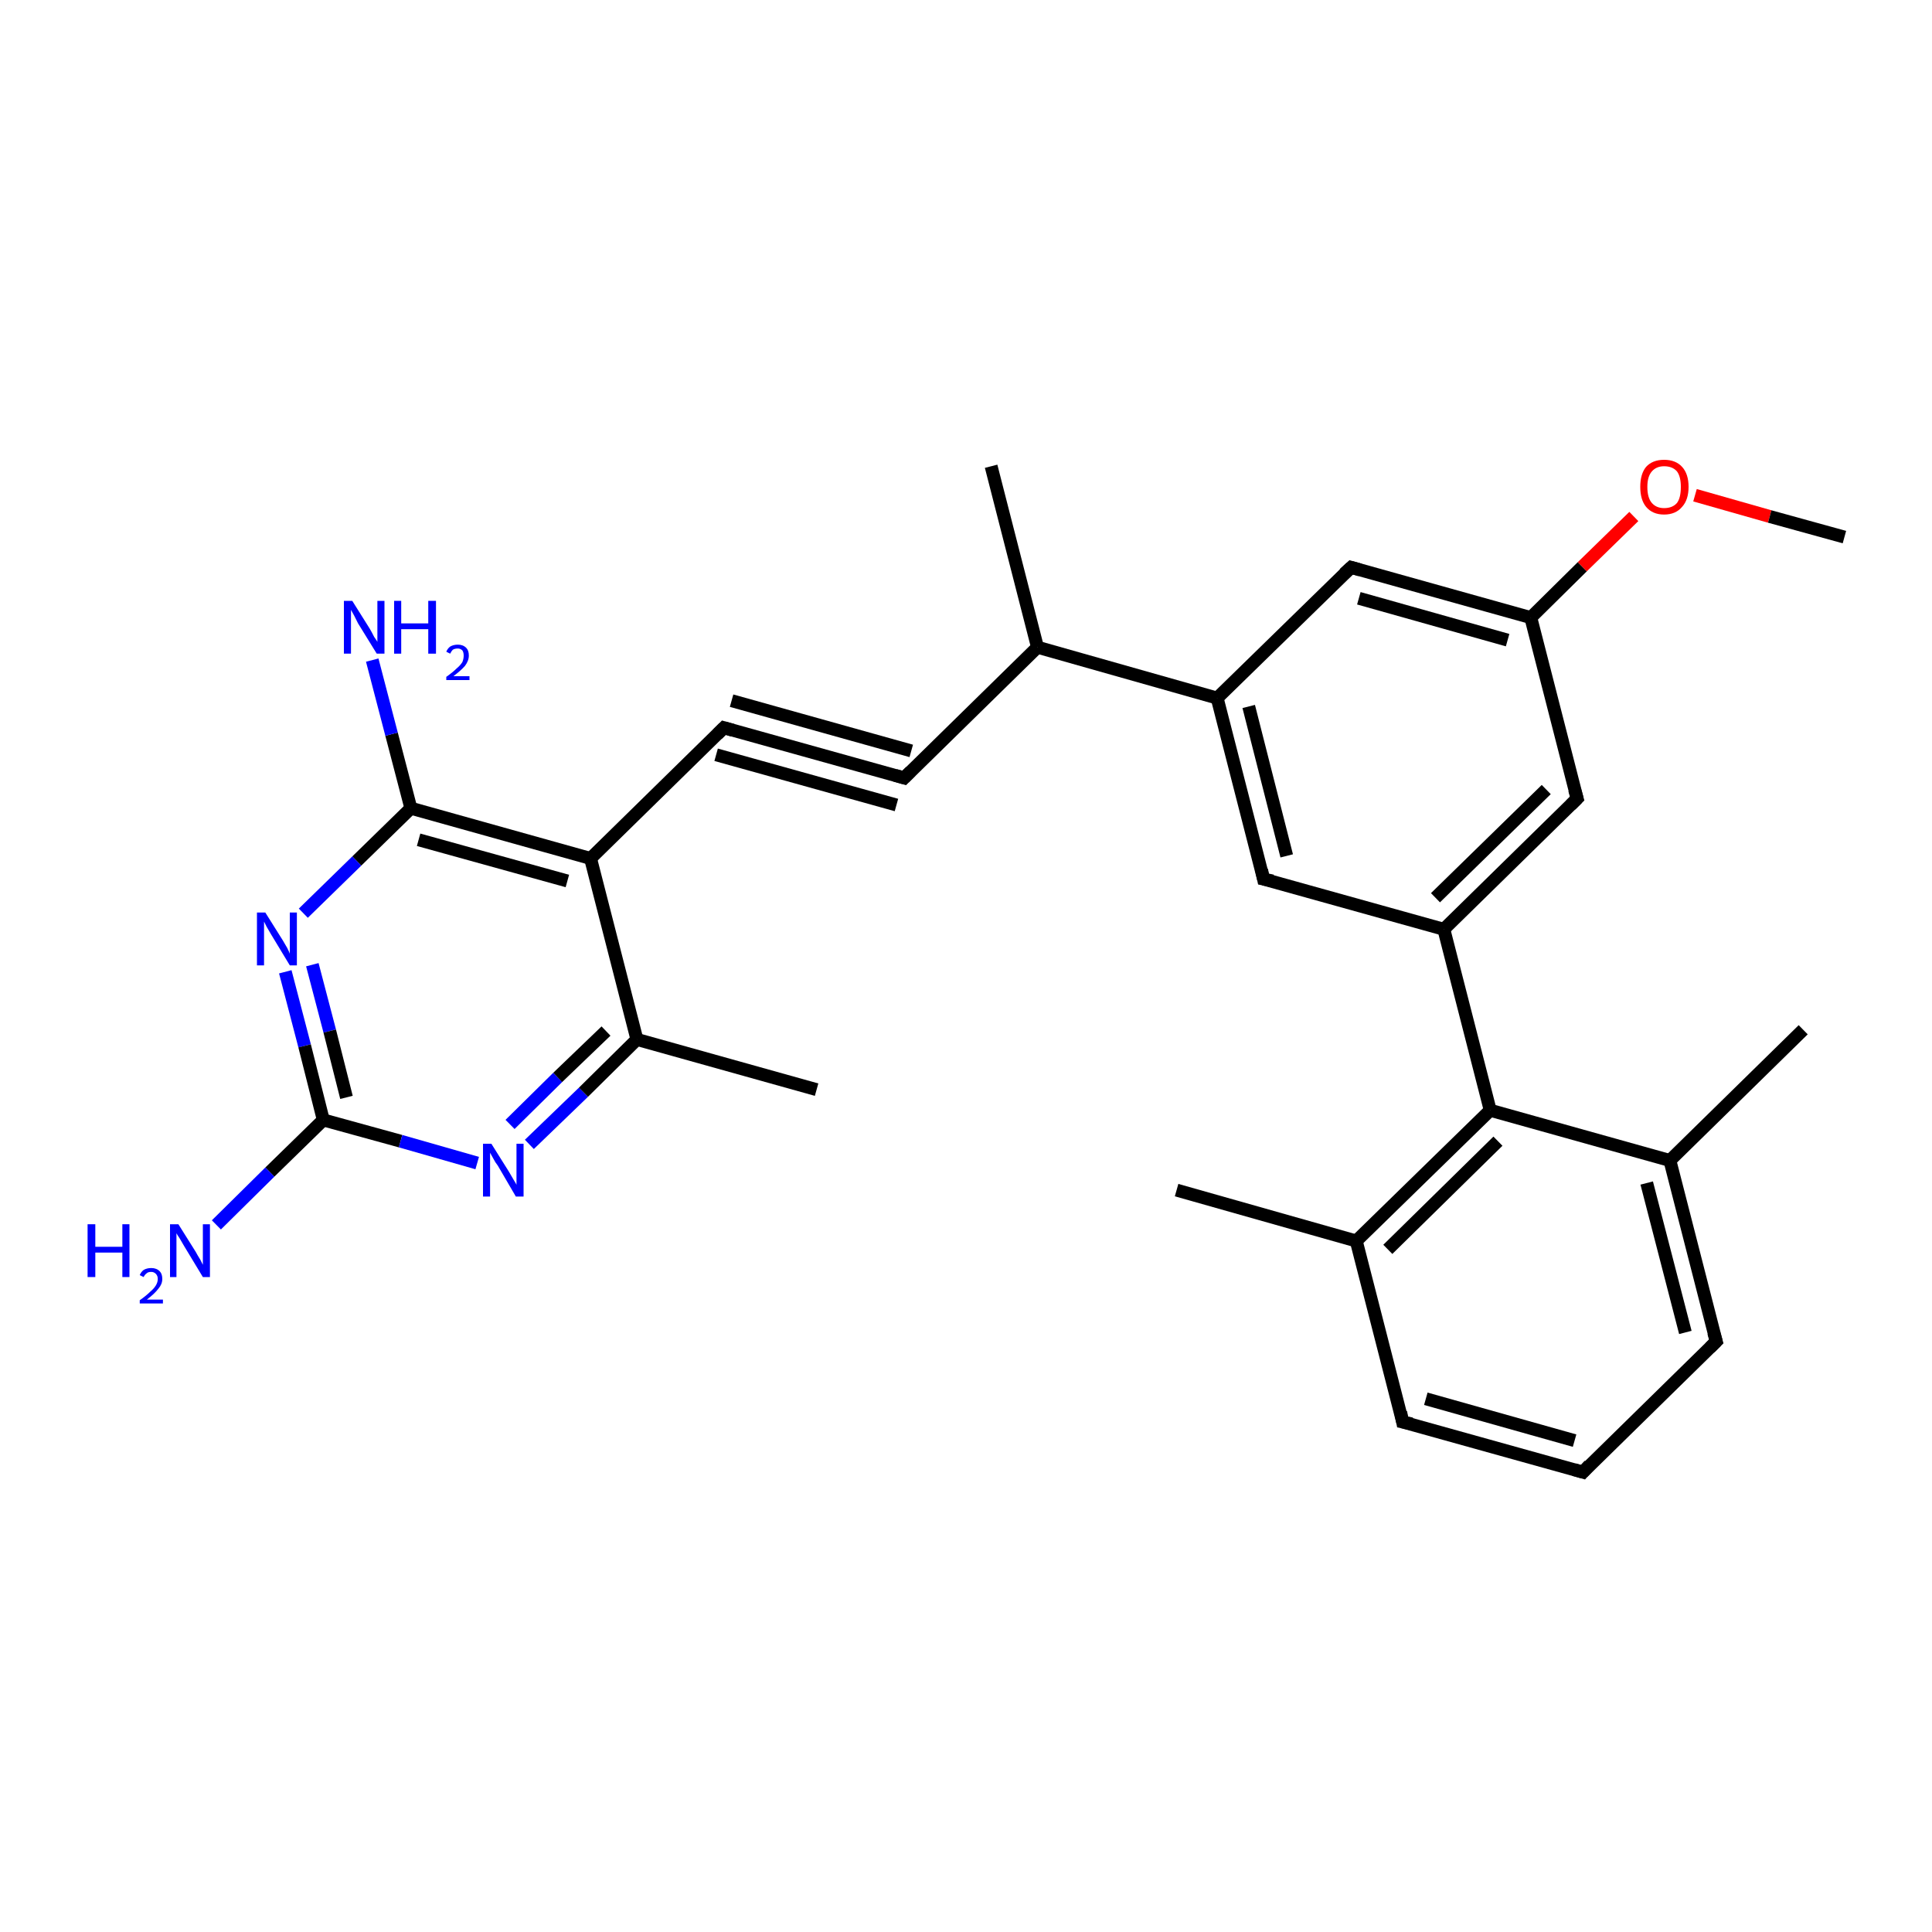 <?xml version='1.0' encoding='iso-8859-1'?>
<svg version='1.1' baseProfile='full'
              xmlns='http://www.w3.org/2000/svg'
                      xmlns:rdkit='http://www.rdkit.org/xml'
                      xmlns:xlink='http://www.w3.org/1999/xlink'
                  xml:space='preserve'
width='300px' height='300px' viewBox='0 0 300 300'>
<!-- END OF HEADER -->
<rect style='opacity:1.0;fill:#FFFFFF;stroke:none' width='300.0' height='300.0' x='0.0' y='0.0'> </rect>
<path class='bond-0 atom-0 atom-1' d='M 112.4,113.0 L 140.4,120.8' style='fill:none;fill-rule:evenodd;stroke:#000000;stroke-width:2.0px;stroke-linecap:butt;stroke-linejoin:miter;stroke-opacity:1' />
<path class='bond-0 atom-0 atom-1' d='M 113.6,108.8 L 141.5,116.6' style='fill:none;fill-rule:evenodd;stroke:#000000;stroke-width:2.0px;stroke-linecap:butt;stroke-linejoin:miter;stroke-opacity:1' />
<path class='bond-0 atom-0 atom-1' d='M 111.2,117.2 L 139.2,125.0' style='fill:none;fill-rule:evenodd;stroke:#000000;stroke-width:2.0px;stroke-linecap:butt;stroke-linejoin:miter;stroke-opacity:1' />
<path class='bond-1 atom-1 atom-2' d='M 140.4,120.8 L 161.1,100.5' style='fill:none;fill-rule:evenodd;stroke:#000000;stroke-width:2.0px;stroke-linecap:butt;stroke-linejoin:miter;stroke-opacity:1' />
<path class='bond-2 atom-2 atom-3' d='M 161.1,100.5 L 189.0,108.4' style='fill:none;fill-rule:evenodd;stroke:#000000;stroke-width:2.0px;stroke-linecap:butt;stroke-linejoin:miter;stroke-opacity:1' />
<path class='bond-3 atom-3 atom-4' d='M 189.0,108.4 L 196.2,136.5' style='fill:none;fill-rule:evenodd;stroke:#000000;stroke-width:2.0px;stroke-linecap:butt;stroke-linejoin:miter;stroke-opacity:1' />
<path class='bond-3 atom-3 atom-4' d='M 193.9,109.7 L 199.8,132.9' style='fill:none;fill-rule:evenodd;stroke:#000000;stroke-width:2.0px;stroke-linecap:butt;stroke-linejoin:miter;stroke-opacity:1' />
<path class='bond-4 atom-4 atom-5' d='M 196.2,136.5 L 224.2,144.3' style='fill:none;fill-rule:evenodd;stroke:#000000;stroke-width:2.0px;stroke-linecap:butt;stroke-linejoin:miter;stroke-opacity:1' />
<path class='bond-5 atom-5 atom-6' d='M 224.2,144.3 L 231.4,172.4' style='fill:none;fill-rule:evenodd;stroke:#000000;stroke-width:2.0px;stroke-linecap:butt;stroke-linejoin:miter;stroke-opacity:1' />
<path class='bond-6 atom-6 atom-7' d='M 231.4,172.4 L 210.6,192.7' style='fill:none;fill-rule:evenodd;stroke:#000000;stroke-width:2.0px;stroke-linecap:butt;stroke-linejoin:miter;stroke-opacity:1' />
<path class='bond-6 atom-6 atom-7' d='M 232.6,177.2 L 215.5,194.0' style='fill:none;fill-rule:evenodd;stroke:#000000;stroke-width:2.0px;stroke-linecap:butt;stroke-linejoin:miter;stroke-opacity:1' />
<path class='bond-7 atom-7 atom-8' d='M 210.6,192.7 L 217.8,220.8' style='fill:none;fill-rule:evenodd;stroke:#000000;stroke-width:2.0px;stroke-linecap:butt;stroke-linejoin:miter;stroke-opacity:1' />
<path class='bond-8 atom-8 atom-9' d='M 217.8,220.8 L 245.8,228.6' style='fill:none;fill-rule:evenodd;stroke:#000000;stroke-width:2.0px;stroke-linecap:butt;stroke-linejoin:miter;stroke-opacity:1' />
<path class='bond-8 atom-8 atom-9' d='M 221.4,217.2 L 244.5,223.7' style='fill:none;fill-rule:evenodd;stroke:#000000;stroke-width:2.0px;stroke-linecap:butt;stroke-linejoin:miter;stroke-opacity:1' />
<path class='bond-9 atom-9 atom-10' d='M 245.8,228.6 L 266.5,208.3' style='fill:none;fill-rule:evenodd;stroke:#000000;stroke-width:2.0px;stroke-linecap:butt;stroke-linejoin:miter;stroke-opacity:1' />
<path class='bond-10 atom-10 atom-11' d='M 266.5,208.3 L 259.3,180.2' style='fill:none;fill-rule:evenodd;stroke:#000000;stroke-width:2.0px;stroke-linecap:butt;stroke-linejoin:miter;stroke-opacity:1' />
<path class='bond-10 atom-10 atom-11' d='M 261.7,206.9 L 255.7,183.7' style='fill:none;fill-rule:evenodd;stroke:#000000;stroke-width:2.0px;stroke-linecap:butt;stroke-linejoin:miter;stroke-opacity:1' />
<path class='bond-11 atom-11 atom-12' d='M 259.3,180.2 L 280.0,159.9' style='fill:none;fill-rule:evenodd;stroke:#000000;stroke-width:2.0px;stroke-linecap:butt;stroke-linejoin:miter;stroke-opacity:1' />
<path class='bond-12 atom-7 atom-13' d='M 210.6,192.7 L 182.7,184.8' style='fill:none;fill-rule:evenodd;stroke:#000000;stroke-width:2.0px;stroke-linecap:butt;stroke-linejoin:miter;stroke-opacity:1' />
<path class='bond-13 atom-5 atom-14' d='M 224.2,144.3 L 244.9,124.0' style='fill:none;fill-rule:evenodd;stroke:#000000;stroke-width:2.0px;stroke-linecap:butt;stroke-linejoin:miter;stroke-opacity:1' />
<path class='bond-13 atom-5 atom-14' d='M 222.9,139.4 L 240.1,122.6' style='fill:none;fill-rule:evenodd;stroke:#000000;stroke-width:2.0px;stroke-linecap:butt;stroke-linejoin:miter;stroke-opacity:1' />
<path class='bond-14 atom-14 atom-15' d='M 244.9,124.0 L 237.7,95.9' style='fill:none;fill-rule:evenodd;stroke:#000000;stroke-width:2.0px;stroke-linecap:butt;stroke-linejoin:miter;stroke-opacity:1' />
<path class='bond-15 atom-15 atom-16' d='M 237.7,95.9 L 245.7,88.0' style='fill:none;fill-rule:evenodd;stroke:#000000;stroke-width:2.0px;stroke-linecap:butt;stroke-linejoin:miter;stroke-opacity:1' />
<path class='bond-15 atom-15 atom-16' d='M 245.7,88.0 L 253.7,80.2' style='fill:none;fill-rule:evenodd;stroke:#FF0000;stroke-width:2.0px;stroke-linecap:butt;stroke-linejoin:miter;stroke-opacity:1' />
<path class='bond-16 atom-16 atom-17' d='M 263.2,76.9 L 274.8,80.2' style='fill:none;fill-rule:evenodd;stroke:#FF0000;stroke-width:2.0px;stroke-linecap:butt;stroke-linejoin:miter;stroke-opacity:1' />
<path class='bond-16 atom-16 atom-17' d='M 274.8,80.2 L 286.4,83.4' style='fill:none;fill-rule:evenodd;stroke:#000000;stroke-width:2.0px;stroke-linecap:butt;stroke-linejoin:miter;stroke-opacity:1' />
<path class='bond-17 atom-15 atom-18' d='M 237.7,95.9 L 209.8,88.1' style='fill:none;fill-rule:evenodd;stroke:#000000;stroke-width:2.0px;stroke-linecap:butt;stroke-linejoin:miter;stroke-opacity:1' />
<path class='bond-17 atom-15 atom-18' d='M 234.1,99.4 L 211.0,92.9' style='fill:none;fill-rule:evenodd;stroke:#000000;stroke-width:2.0px;stroke-linecap:butt;stroke-linejoin:miter;stroke-opacity:1' />
<path class='bond-18 atom-2 atom-19' d='M 161.1,100.5 L 153.9,72.4' style='fill:none;fill-rule:evenodd;stroke:#000000;stroke-width:2.0px;stroke-linecap:butt;stroke-linejoin:miter;stroke-opacity:1' />
<path class='bond-19 atom-0 atom-20' d='M 112.4,113.0 L 91.7,133.3' style='fill:none;fill-rule:evenodd;stroke:#000000;stroke-width:2.0px;stroke-linecap:butt;stroke-linejoin:miter;stroke-opacity:1' />
<path class='bond-20 atom-20 atom-21' d='M 91.7,133.3 L 63.8,125.5' style='fill:none;fill-rule:evenodd;stroke:#000000;stroke-width:2.0px;stroke-linecap:butt;stroke-linejoin:miter;stroke-opacity:1' />
<path class='bond-20 atom-20 atom-21' d='M 88.1,136.8 L 65.0,130.4' style='fill:none;fill-rule:evenodd;stroke:#000000;stroke-width:2.0px;stroke-linecap:butt;stroke-linejoin:miter;stroke-opacity:1' />
<path class='bond-21 atom-21 atom-22' d='M 63.8,125.5 L 55.4,133.7' style='fill:none;fill-rule:evenodd;stroke:#000000;stroke-width:2.0px;stroke-linecap:butt;stroke-linejoin:miter;stroke-opacity:1' />
<path class='bond-21 atom-21 atom-22' d='M 55.4,133.7 L 47.1,141.8' style='fill:none;fill-rule:evenodd;stroke:#0000FF;stroke-width:2.0px;stroke-linecap:butt;stroke-linejoin:miter;stroke-opacity:1' />
<path class='bond-22 atom-22 atom-23' d='M 44.3,150.9 L 47.3,162.4' style='fill:none;fill-rule:evenodd;stroke:#0000FF;stroke-width:2.0px;stroke-linecap:butt;stroke-linejoin:miter;stroke-opacity:1' />
<path class='bond-22 atom-22 atom-23' d='M 47.3,162.4 L 50.2,173.9' style='fill:none;fill-rule:evenodd;stroke:#000000;stroke-width:2.0px;stroke-linecap:butt;stroke-linejoin:miter;stroke-opacity:1' />
<path class='bond-22 atom-22 atom-23' d='M 48.5,149.8 L 51.2,160.1' style='fill:none;fill-rule:evenodd;stroke:#0000FF;stroke-width:2.0px;stroke-linecap:butt;stroke-linejoin:miter;stroke-opacity:1' />
<path class='bond-22 atom-22 atom-23' d='M 51.2,160.1 L 53.8,170.4' style='fill:none;fill-rule:evenodd;stroke:#000000;stroke-width:2.0px;stroke-linecap:butt;stroke-linejoin:miter;stroke-opacity:1' />
<path class='bond-23 atom-23 atom-24' d='M 50.2,173.9 L 62.2,177.2' style='fill:none;fill-rule:evenodd;stroke:#000000;stroke-width:2.0px;stroke-linecap:butt;stroke-linejoin:miter;stroke-opacity:1' />
<path class='bond-23 atom-23 atom-24' d='M 62.2,177.2 L 74.1,180.6' style='fill:none;fill-rule:evenodd;stroke:#0000FF;stroke-width:2.0px;stroke-linecap:butt;stroke-linejoin:miter;stroke-opacity:1' />
<path class='bond-24 atom-24 atom-25' d='M 82.2,177.7 L 90.6,169.6' style='fill:none;fill-rule:evenodd;stroke:#0000FF;stroke-width:2.0px;stroke-linecap:butt;stroke-linejoin:miter;stroke-opacity:1' />
<path class='bond-24 atom-24 atom-25' d='M 90.6,169.6 L 98.9,161.4' style='fill:none;fill-rule:evenodd;stroke:#000000;stroke-width:2.0px;stroke-linecap:butt;stroke-linejoin:miter;stroke-opacity:1' />
<path class='bond-24 atom-24 atom-25' d='M 79.2,174.6 L 86.6,167.3' style='fill:none;fill-rule:evenodd;stroke:#0000FF;stroke-width:2.0px;stroke-linecap:butt;stroke-linejoin:miter;stroke-opacity:1' />
<path class='bond-24 atom-24 atom-25' d='M 86.6,167.3 L 94.1,160.1' style='fill:none;fill-rule:evenodd;stroke:#000000;stroke-width:2.0px;stroke-linecap:butt;stroke-linejoin:miter;stroke-opacity:1' />
<path class='bond-25 atom-25 atom-26' d='M 98.9,161.4 L 126.8,169.2' style='fill:none;fill-rule:evenodd;stroke:#000000;stroke-width:2.0px;stroke-linecap:butt;stroke-linejoin:miter;stroke-opacity:1' />
<path class='bond-26 atom-23 atom-27' d='M 50.2,173.9 L 41.9,182.0' style='fill:none;fill-rule:evenodd;stroke:#000000;stroke-width:2.0px;stroke-linecap:butt;stroke-linejoin:miter;stroke-opacity:1' />
<path class='bond-26 atom-23 atom-27' d='M 41.9,182.0 L 33.6,190.2' style='fill:none;fill-rule:evenodd;stroke:#0000FF;stroke-width:2.0px;stroke-linecap:butt;stroke-linejoin:miter;stroke-opacity:1' />
<path class='bond-27 atom-21 atom-28' d='M 63.8,125.5 L 60.8,114.0' style='fill:none;fill-rule:evenodd;stroke:#000000;stroke-width:2.0px;stroke-linecap:butt;stroke-linejoin:miter;stroke-opacity:1' />
<path class='bond-27 atom-21 atom-28' d='M 60.8,114.0 L 57.8,102.5' style='fill:none;fill-rule:evenodd;stroke:#0000FF;stroke-width:2.0px;stroke-linecap:butt;stroke-linejoin:miter;stroke-opacity:1' />
<path class='bond-28 atom-11 atom-6' d='M 259.3,180.2 L 231.4,172.4' style='fill:none;fill-rule:evenodd;stroke:#000000;stroke-width:2.0px;stroke-linecap:butt;stroke-linejoin:miter;stroke-opacity:1' />
<path class='bond-29 atom-18 atom-3' d='M 209.8,88.1 L 189.0,108.4' style='fill:none;fill-rule:evenodd;stroke:#000000;stroke-width:2.0px;stroke-linecap:butt;stroke-linejoin:miter;stroke-opacity:1' />
<path class='bond-30 atom-25 atom-20' d='M 98.9,161.4 L 91.7,133.3' style='fill:none;fill-rule:evenodd;stroke:#000000;stroke-width:2.0px;stroke-linecap:butt;stroke-linejoin:miter;stroke-opacity:1' />
<path d='M 113.8,113.4 L 112.4,113.0 L 111.4,114.0' style='fill:none;stroke:#000000;stroke-width:2.0px;stroke-linecap:butt;stroke-linejoin:miter;stroke-opacity:1;' />
<path d='M 139.0,120.4 L 140.4,120.8 L 141.4,119.8' style='fill:none;stroke:#000000;stroke-width:2.0px;stroke-linecap:butt;stroke-linejoin:miter;stroke-opacity:1;' />
<path d='M 195.9,135.1 L 196.2,136.5 L 197.6,136.8' style='fill:none;stroke:#000000;stroke-width:2.0px;stroke-linecap:butt;stroke-linejoin:miter;stroke-opacity:1;' />
<path d='M 217.5,219.3 L 217.8,220.8 L 219.2,221.1' style='fill:none;stroke:#000000;stroke-width:2.0px;stroke-linecap:butt;stroke-linejoin:miter;stroke-opacity:1;' />
<path d='M 244.4,228.2 L 245.8,228.6 L 246.8,227.5' style='fill:none;stroke:#000000;stroke-width:2.0px;stroke-linecap:butt;stroke-linejoin:miter;stroke-opacity:1;' />
<path d='M 265.5,209.3 L 266.5,208.3 L 266.1,206.9' style='fill:none;stroke:#000000;stroke-width:2.0px;stroke-linecap:butt;stroke-linejoin:miter;stroke-opacity:1;' />
<path d='M 243.9,125.0 L 244.9,124.0 L 244.5,122.6' style='fill:none;stroke:#000000;stroke-width:2.0px;stroke-linecap:butt;stroke-linejoin:miter;stroke-opacity:1;' />
<path d='M 211.2,88.5 L 209.8,88.1 L 208.7,89.1' style='fill:none;stroke:#000000;stroke-width:2.0px;stroke-linecap:butt;stroke-linejoin:miter;stroke-opacity:1;' />
<path class='atom-16' d='M 254.7 75.6
Q 254.7 73.6, 255.6 72.5
Q 256.6 71.4, 258.4 71.4
Q 260.2 71.4, 261.2 72.5
Q 262.2 73.6, 262.2 75.6
Q 262.2 77.6, 261.2 78.7
Q 260.2 79.9, 258.4 79.9
Q 256.6 79.9, 255.6 78.7
Q 254.7 77.6, 254.7 75.6
M 258.4 78.9
Q 259.7 78.9, 260.4 78.1
Q 261.0 77.3, 261.0 75.6
Q 261.0 74.0, 260.4 73.2
Q 259.7 72.4, 258.4 72.4
Q 257.2 72.4, 256.5 73.2
Q 255.8 74.0, 255.8 75.6
Q 255.8 77.3, 256.5 78.1
Q 257.2 78.9, 258.4 78.9
' fill='#FF0000'/>
<path class='atom-22' d='M 41.2 141.7
L 43.9 146.0
Q 44.2 146.5, 44.6 147.2
Q 45.0 148.0, 45.0 148.1
L 45.0 141.7
L 46.1 141.7
L 46.1 149.9
L 45.0 149.9
L 42.1 145.1
Q 41.8 144.6, 41.4 143.9
Q 41.1 143.3, 41.0 143.1
L 41.0 149.9
L 39.9 149.9
L 39.9 141.7
L 41.2 141.7
' fill='#0000FF'/>
<path class='atom-24' d='M 76.3 177.6
L 79.0 181.9
Q 79.3 182.4, 79.7 183.1
Q 80.2 183.9, 80.2 184.0
L 80.2 177.6
L 81.3 177.6
L 81.3 185.8
L 80.1 185.8
L 77.3 181.0
Q 76.9 180.5, 76.6 179.9
Q 76.2 179.2, 76.1 179.0
L 76.1 185.8
L 75.0 185.8
L 75.0 177.6
L 76.3 177.6
' fill='#0000FF'/>
<path class='atom-27' d='M 13.6 190.1
L 14.8 190.1
L 14.8 193.6
L 19.0 193.6
L 19.0 190.1
L 20.1 190.1
L 20.1 198.3
L 19.0 198.3
L 19.0 194.5
L 14.8 194.5
L 14.8 198.3
L 13.6 198.3
L 13.6 190.1
' fill='#0000FF'/>
<path class='atom-27' d='M 21.7 198.0
Q 21.9 197.5, 22.3 197.2
Q 22.8 196.9, 23.5 196.9
Q 24.3 196.9, 24.8 197.4
Q 25.2 197.8, 25.2 198.6
Q 25.2 199.4, 24.6 200.1
Q 24.0 200.9, 22.8 201.8
L 25.3 201.8
L 25.3 202.4
L 21.7 202.4
L 21.7 201.9
Q 22.7 201.2, 23.3 200.6
Q 23.9 200.1, 24.2 199.6
Q 24.5 199.1, 24.5 198.6
Q 24.5 198.1, 24.2 197.8
Q 23.9 197.5, 23.5 197.5
Q 23.0 197.5, 22.8 197.7
Q 22.5 197.9, 22.3 198.3
L 21.7 198.0
' fill='#0000FF'/>
<path class='atom-27' d='M 27.7 190.1
L 30.4 194.4
Q 30.6 194.8, 31.1 195.6
Q 31.5 196.4, 31.5 196.4
L 31.5 190.1
L 32.6 190.1
L 32.6 198.3
L 31.5 198.3
L 28.6 193.5
Q 28.3 193.0, 27.9 192.3
Q 27.5 191.7, 27.4 191.5
L 27.4 198.3
L 26.4 198.3
L 26.4 190.1
L 27.7 190.1
' fill='#0000FF'/>
<path class='atom-28' d='M 54.7 93.3
L 57.4 97.6
Q 57.7 98.1, 58.1 98.9
Q 58.6 99.6, 58.6 99.7
L 58.6 93.3
L 59.7 93.3
L 59.7 101.5
L 58.5 101.5
L 55.6 96.8
Q 55.3 96.2, 55.0 95.6
Q 54.6 94.9, 54.5 94.7
L 54.5 101.5
L 53.4 101.5
L 53.4 93.3
L 54.7 93.3
' fill='#0000FF'/>
<path class='atom-28' d='M 61.2 93.3
L 62.3 93.3
L 62.3 96.8
L 66.5 96.8
L 66.5 93.3
L 67.7 93.3
L 67.7 101.5
L 66.5 101.5
L 66.5 97.7
L 62.3 97.7
L 62.3 101.5
L 61.2 101.5
L 61.2 93.3
' fill='#0000FF'/>
<path class='atom-28' d='M 69.3 101.2
Q 69.5 100.7, 69.9 100.4
Q 70.4 100.1, 71.1 100.1
Q 71.9 100.1, 72.4 100.6
Q 72.8 101.0, 72.8 101.8
Q 72.8 102.6, 72.2 103.4
Q 71.6 104.1, 70.4 105.0
L 72.9 105.0
L 72.9 105.6
L 69.3 105.6
L 69.3 105.1
Q 70.3 104.4, 70.9 103.8
Q 71.5 103.3, 71.8 102.8
Q 72.0 102.3, 72.0 101.8
Q 72.0 101.3, 71.8 101.0
Q 71.5 100.7, 71.1 100.7
Q 70.6 100.7, 70.3 100.9
Q 70.1 101.1, 69.9 101.5
L 69.3 101.2
' fill='#0000FF'/>
</svg>
